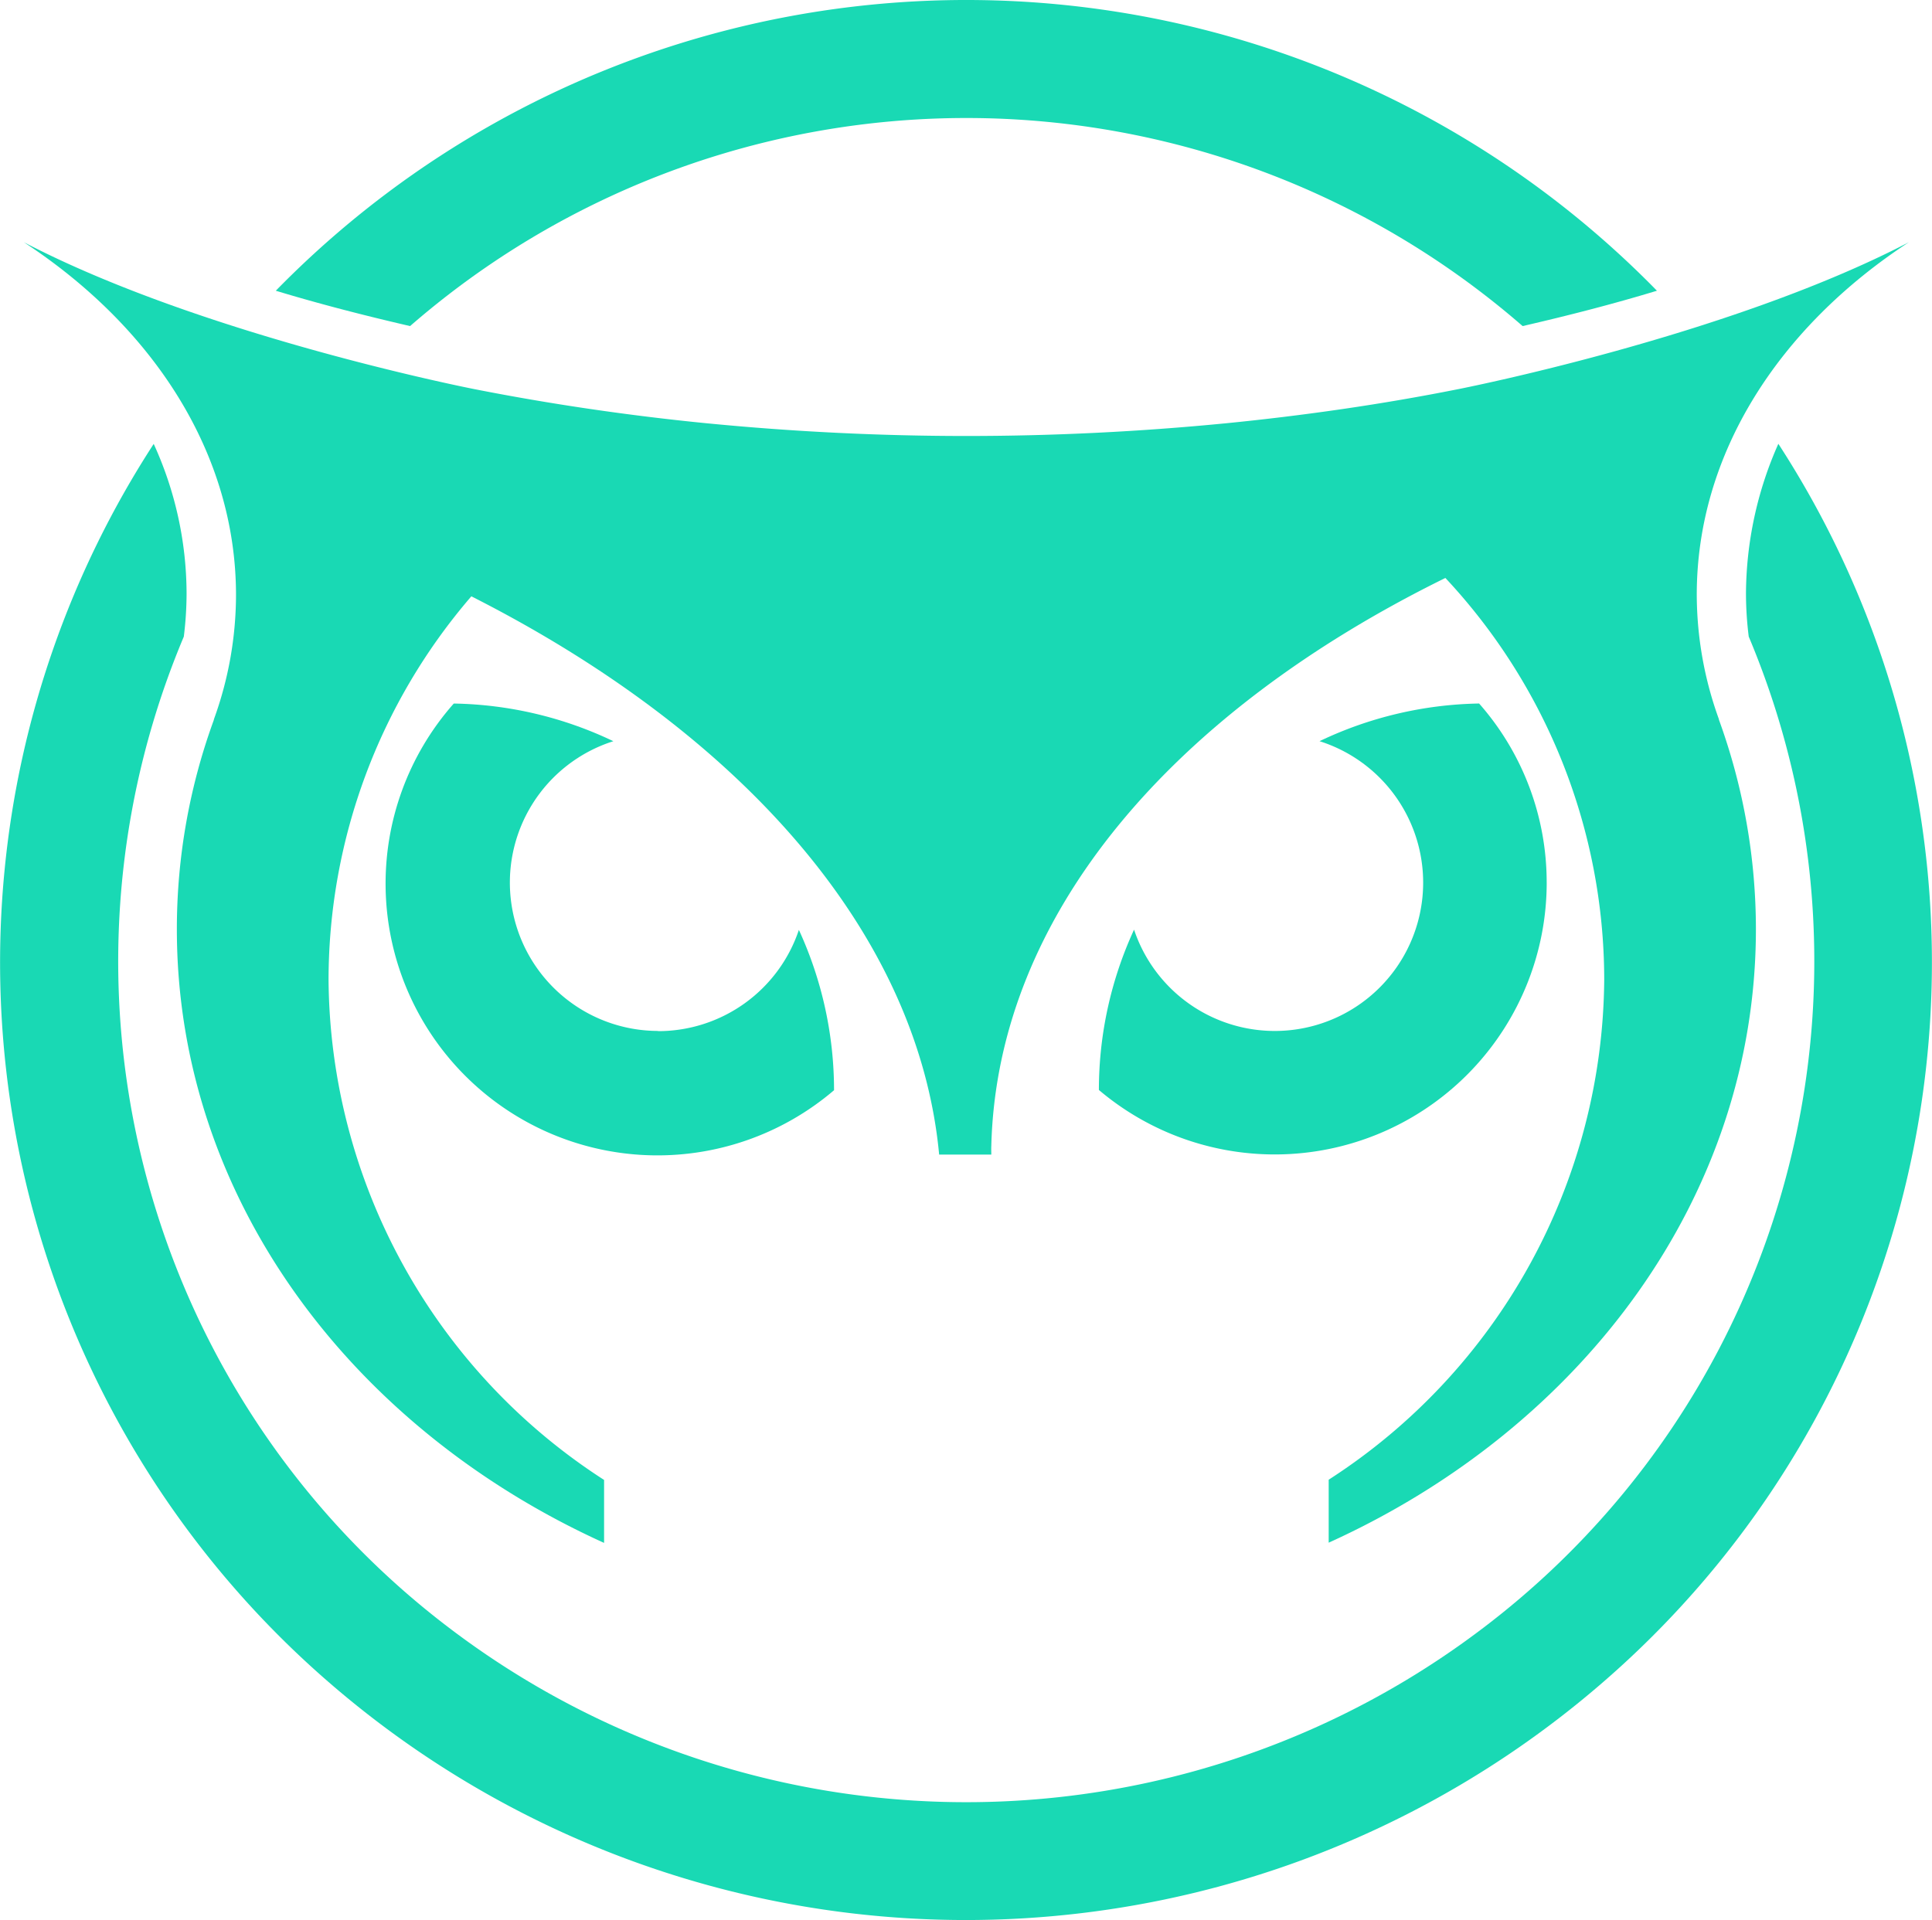 <svg xmlns="http://www.w3.org/2000/svg" width="70" height="69.581" viewBox="0 0 70 69.581">
  <g id="ShowTime社群应用" transform="translate(-127.005 -232.001)">
    <g id="组_9" data-name="组 9" transform="translate(127.868 240.779)">
      <path id="路径_24" data-name="路径 24" d="M147.719,263.652a5.376,5.376,0,0,1-1.624-10.5,13.917,13.917,0,0,0-5.782-1.365A9.85,9.85,0,0,0,154.091,265.8a13.914,13.914,0,0,0-1.274-5.81,5.378,5.378,0,0,1-5.1,3.669Z" transform="translate(-124.735 -235.069)" fill="#19d9b4"/>
      <path id="路径_25" data-name="路径 25" d="M174.127,258.275a9.8,9.8,0,0,0-2.448-6.489,13.937,13.937,0,0,0-5.782,1.365,5.376,5.376,0,1,1-6.72,6.83,13.874,13.874,0,0,0-1.274,5.81,9.854,9.854,0,0,0,16.225-7.515Z" transform="translate(-118.951 -235.069)" fill="#19d9b4"/>
      <path id="路径_26" data-name="路径 26" d="M195.974,238.813c-6.553,3.416-16.34,5.327-16.34,5.327-2.706.539-5.541.952-8.457,1.24h-.006c-3.024.294-6.153.455-9.346.455s-6.322-.161-9.346-.455h-.006c-2.919-.287-5.747-.707-8.457-1.24,0,0-9.787-1.911-16.34-5.327,4.7,3.08,7.687,7.666,7.687,12.791a13.236,13.236,0,0,1-.805,4.51h.006a22.077,22.077,0,0,0-1.344,7.6c0,9.683,6.287,18.069,15.479,22.235v-2.282a21.746,21.746,0,0,1-9.983-18.132,21.323,21.323,0,0,1,5.174-13.89c9.766,4.95,16.193,12.188,16.949,20.231h1.89c0-.1-.006-.21,0-.314.21-8.376,6.572-15.721,16.452-20.582a21.34,21.34,0,0,1,5.755,14.547,21.746,21.746,0,0,1-9.983,18.132v2.282c9.192-4.166,15.479-12.552,15.479-22.235a22.231,22.231,0,0,0-1.344-7.6h.006a13.3,13.3,0,0,1-.805-4.51C188.287,246.479,191.269,241.893,195.974,238.813Zm-12.559,8.5-.006-.006Z" transform="translate(-127.675 -238.813)" fill="#19d9b4"/>
    </g>
    <path id="路径_27" data-name="路径 27" d="M139.625,243.818a30.707,30.707,0,0,1,40.31,0c1.675-.387,3.3-.805,4.866-1.281a34.977,34.977,0,0,0-49.461-.58q-.294.286-.58.58C136.327,243.012,137.958,243.432,139.625,243.818Z" transform="translate(2.238)" fill="#19d9b4"/>
    <path id="路径_28" data-name="路径 28" d="M190.265,249.923a12.662,12.662,0,0,0,.1,1.546,30.325,30.325,0,0,1-9.616,35.921,30.936,30.936,0,0,1-37.474,0,30.322,30.322,0,0,1-9.61-35.92,12.793,12.793,0,0,0,.1-1.555,13.1,13.1,0,0,0-1.191-5.429,34.514,34.514,0,0,0,6.5,45.011,35.223,35.223,0,0,0,45.853,0,34.513,34.513,0,0,0,6.511-45.015A13.492,13.492,0,0,0,190.265,249.923Z" transform="translate(0 3.602)" fill="#19d9b4"/>
  </g>
</svg>
